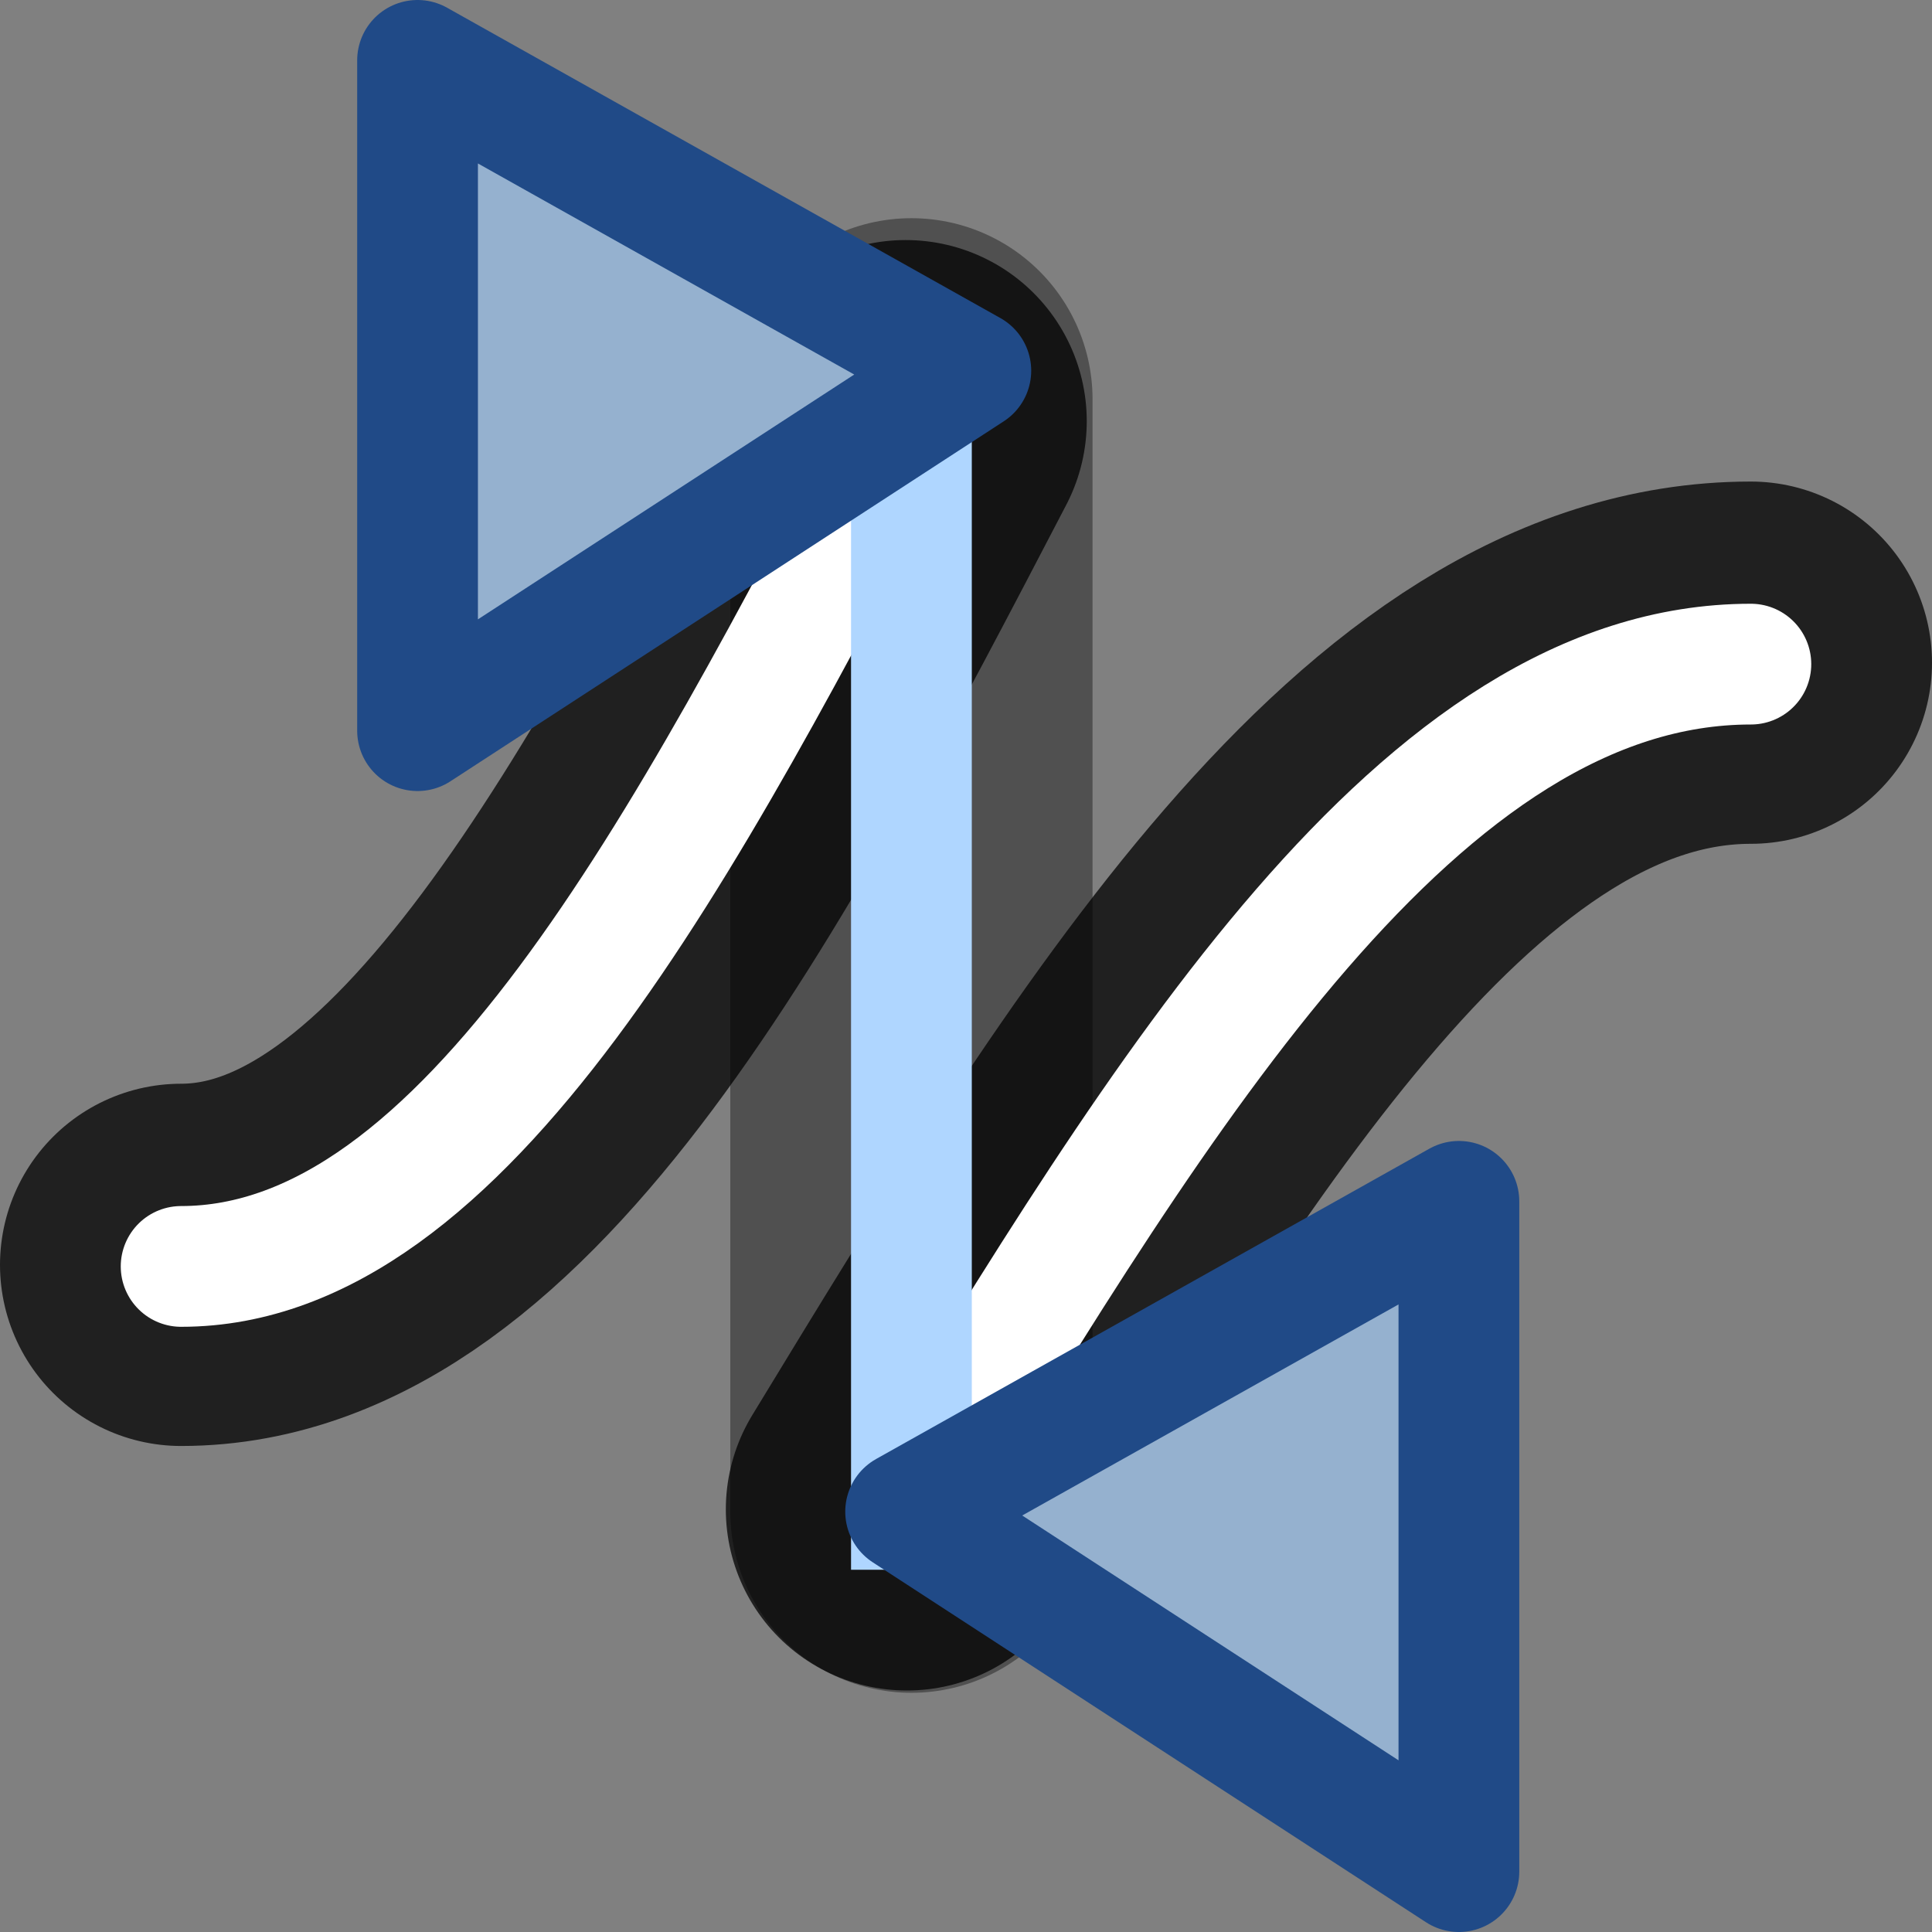 <?xml version="1.0" encoding="UTF-8" standalone="no"?>
<!-- Created with Inkscape (http://www.inkscape.org/) -->

<svg
   width="16px"
   height="16px"
   id="svg1872"
   sodipodi:version="0.32"
   inkscape:version="1.3-dev (fdc7329b, 2022-05-31)"
   sodipodi:docname="value_untie.svg"
   inkscape:output_extension="org.inkscape.output.svg.inkscape"
   version="1.1"
   xmlns:inkscape="http://www.inkscape.org/namespaces/inkscape"
   xmlns:sodipodi="http://sodipodi.sourceforge.net/DTD/sodipodi-0.dtd"
   xmlns="http://www.w3.org/2000/svg"
   xmlns:svg="http://www.w3.org/2000/svg"
   xmlns:rdf="http://www.w3.org/1999/02/22-rdf-syntax-ns#"
   xmlns:cc="http://creativecommons.org/ns#"
   xmlns:dc="http://purl.org/dc/elements/1.1/">
  <rect width="100%" height="100%" fill="#808080" stroke="none"/>
  <defs
     id="defs1874" />
  <sodipodi:namedview
     id="base"
     pagecolor="#ffffff"
     bordercolor="#666666"
     borderopacity="1.0"
     inkscape:pageopacity="0.0"
     inkscape:pageshadow="2"
     inkscape:zoom="49.945054"
     inkscape:cx="1.2613862"
     inkscape:cy="7.818592"
     inkscape:current-layer="layer1"
     showgrid="true"
     inkscape:grid-bbox="true"
     inkscape:document-units="px"
     inkscape:window-width="2560"
     inkscape:window-height="1378"
     inkscape:window-x="-6"
     inkscape:window-y="-6"
     inkscape:window-maximized="1"
     inkscape:showpageshadow="2"
     inkscape:pagecheckerboard="0"
     inkscape:deskcolor="#d1d1d1" />
  <g
     id="layer1"
     inkscape:label="Layer 1"
     inkscape:groupmode="layer">
    <path
       sodipodi:nodetypes="cc"
       id="path4189"
       d="M 7.548,3.307 V 12.519"
       style="color:#000000;display:inline;overflow:visible;visibility:visible;fill:none;fill-opacity:0.75;fill-rule:evenodd;stroke:#000000;stroke-width:3;stroke-linecap:round;stroke-linejoin:miter;stroke-miterlimit:4;stroke-dasharray:none;stroke-dashoffset:0;stroke-opacity:0.376;marker:none;enable-background:accumulate" />
    <path
       style="fill:none;fill-opacity:0.75;fill-rule:evenodd;stroke:#000000;stroke-width:3;stroke-linecap:round;stroke-linejoin:miter;stroke-miterlimit:4;stroke-dasharray:none;stroke-opacity:0.753"
       d="M 1.5,10.475 C 3.853,10.475 5.679,6.984 7.5,3.488"
       id="path3949" />
    <path
       style="fill:none;fill-opacity:0.75;fill-rule:evenodd;stroke:#000000;stroke-width:3;stroke-linecap:round;stroke-linejoin:miter;stroke-miterlimit:4;stroke-dasharray:none;stroke-opacity:0.753"
       d="M 7.511,12.5 C 9.643,8.996 11.769,5.488 14.5,5.488"
       id="path3951" />
    <path
       style="fill:none;fill-opacity:0.75;fill-rule:evenodd;stroke:#ffffff;stroke-width:1px;stroke-linecap:round;stroke-linejoin:miter;stroke-opacity:1"
       d="M 1.5,10.488 C 3.853,10.488 5.679,6.996 7.5,3.5"
       id="path2770" />
    <path
       style="fill:none;fill-opacity:0.75;fill-rule:evenodd;stroke:#ffffff;stroke-width:1px;stroke-linecap:round;stroke-linejoin:miter;stroke-opacity:1"
       d="M 7.511,12.512 C 9.643,9.008 11.769,5.5 14.5,5.5"
       id="path1952" />
    <path
       style="fill:none;fill-opacity:0.75;fill-rule:evenodd;stroke:#afd6ff;stroke-width:1;stroke-linecap:butt;stroke-linejoin:miter;stroke-opacity:1;stroke-miterlimit:4;stroke-dasharray:none;stroke-dashoffset:0"
       d="M 7.548,3.006 L 7.548,13"
       id="path2846"
       sodipodi:nodetypes="cc" />
    <path
       style="fill:#95b1cf;fill-opacity:1;fill-rule:evenodd;stroke:#204a87;stroke-width:1;stroke-linecap:butt;stroke-linejoin:round;stroke-opacity:1;font-variation-settings:normal;opacity:1;vector-effect:none;stroke-miterlimit:4;stroke-dasharray:none;stroke-dashoffset:0;-inkscape-stroke:none;marker:none;marker-start:none;marker-mid:none;marker-end:none;stop-color:#000000;stop-opacity:1"
       d="M 8.04,3.07 L 3.458,0.5 L 3.458,6.051 L 8.04,3.07 z "
       id="path1954"
       sodipodi:nodetypes="cccc" />
    <path
       style="fill:#95b1cf;fill-opacity:1;fill-rule:evenodd;stroke:#204a87;stroke-width:1;stroke-linecap:butt;stroke-linejoin:round;stroke-opacity:1;font-variation-settings:normal;opacity:1;vector-effect:none;stroke-miterlimit:4;stroke-dasharray:none;stroke-dashoffset:0;-inkscape-stroke:none;marker:none;marker-start:none;marker-mid:none;marker-end:none;stop-color:#000000;stop-opacity:1"
       d="M 7.5,12.519 L 12.082,9.949 L 12.082,15.5 L 7.5,12.519 z "
       id="path2844"
       sodipodi:nodetypes="cccc" />
  </g>
</svg>
